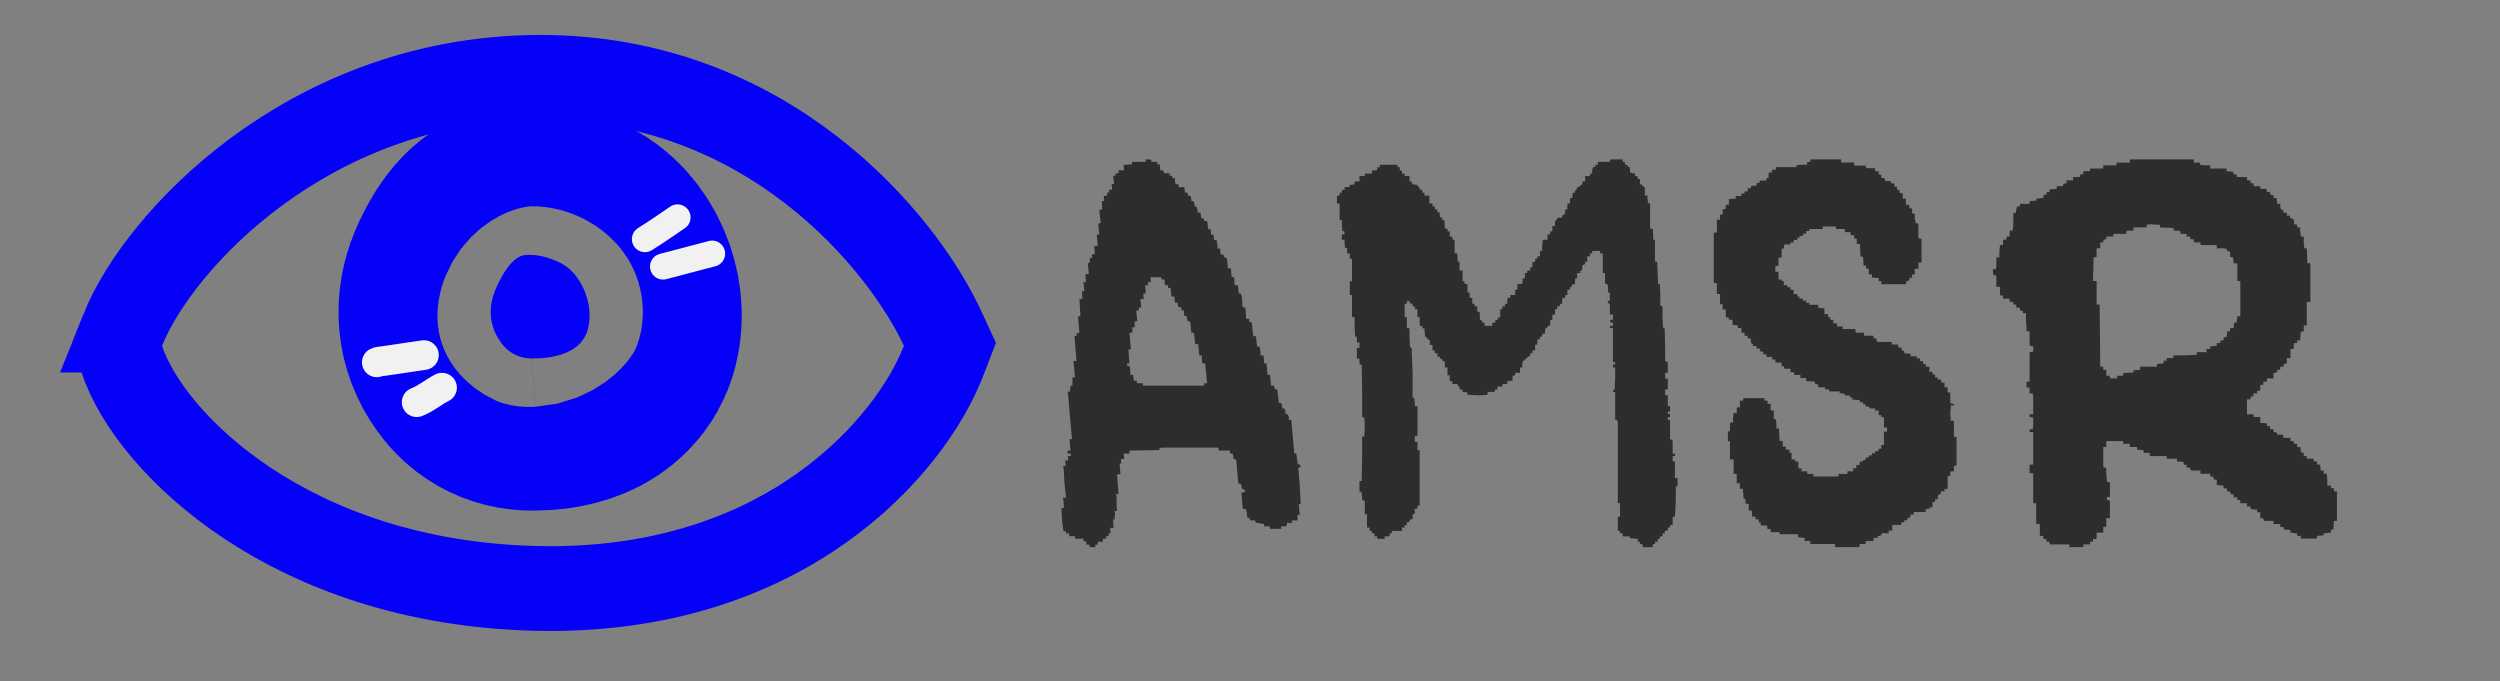 <svg width="690" height="188" fill="none" xmlns="http://www.w3.org/2000/svg"><rect width="100%" height="100%" fill="#808080" stroke="none"/><path d="m33.86 91.104-1.583 3.957 1.332 4.048c4 12.144 16.144 27.465 34.724 39.793 18.993 12.602 45.507 22.66 79.454 23.495 68.847 1.693 103.631-39.509 112.603-62.73l1.79-4.635-2.09-4.506c-10.907-23.509-48.209-69.752-112.121-69.176-31.735.286-57.854 11.8-77.068 25.956-18.942 13.956-31.946 31.06-37.042 43.798Z" stroke="#0500F7" stroke-width="23.4"/><path d="M302.429 151h-1.64l-.137-.683h-.82v-.82l-.683-.137-.137-.273v-.41h-2.323v-.683h-1.503l-.136-.41v-.41h-.82v-.547h-.683l-.137-.683-.273-2.187-.137-2.596v-.957h.683l-.273-2.869h.82l-.41-3.69-.273-4.373-.137-.547.683-.136v-.82l-.136-.683h.819v-1.23h.82l-.136-.684h-.82v-.82h.82l-.274-3.143h.684l-.547-6.012-.547-6.423-.136-.683h.683l.137-1.64h.546v-2.323h.683l-.409-4.51h.819l-.546-6.833.683-.136-.137-.683.82-.137-.41-4.51h.684l-.274-4.783h.82l-.137-2.186h.684l-.274-2.46h.684l-.137-2.186.957-.137-.274-2.87.547-.273v-1.23h.683l-.137-.683.137-.273.683-.137-.136-2.187h.956l-.273-3.143h.683l-.273-3.143h.683l-.41-3.69.82-.136-.137-2.323h.684l-.137-1.367.956-.136v-.41l-.136-.41h.683v-.82h.82l-.137-1.503h.683l-.273-2.323h.683v-.684h.82v-.82h1.503l-.136-1.503 2.323-.136v-.684h3.826v-.273l-.137-.41h.957l.683.137v.546h1.64v.684h.683l.137.956v.683h.819l.274.82h1.503v.684h.683l.137.683h.683v.956l.137.684h.819v.546l.137.274h1.503l.137 1.503h.683l.137.41v.41l.82.136.136 1.367.683.137.274 1.366.546.137.274 1.503.82.137v.683l.136.82h.683v.41l.137.273.82.137.273 2.186h.683l.137 1.503h.683v.82l.137.684h.683l.137.683.136 1.23v.41h.684l.136 1.64h.82v.273l.274.547.546.136.137.41.136 1.503.137.957h.82l.137 2.323.683.137.136.683V78.3l.137.41h.82l.273 2.323h.547l.273.957.137 1.23v1.093l.136.546h.684l.273 3.144h.82v.82l.683.136.41 3.826h.82v.41l.137 1.504.136.956h.683l.137.683.137 1.094v.683h.82l.136 2.186h.683l.274 3.143h.683l.137 1.367.136 1.64h.82l.137.41v.546h.683l.137.547.41 3.28h.683l.273 1.503h.547l.273.683v.82l.683.137.273.683v.82h.684l.82 9.292h.546l.41 2.87.683.273.137.684h-.683l.41 5.056.273 5.056h-.547l.274 3.006h-.684l.137 1.504h-1.64l.137.683h-1.503v.547l-.137.41h-1.503l.137.683h-3.143l-.137-.683h-1.503v-.684h-.546l-1.23-.273h-.547l-.136-.683h-1.504v-.684h-.683v-.273l-.136-1.23-.274-.956h-.82l-.41-4.51.957-.137v-.683l-.683-.137-.41-1.503h-.683l-.274-2.869-.273-3.417-.273-.546h-.547v-.82l-.273-.684h-.683v-.82h-3.143v-.409l-.137-.41h-15.304l-.957.136.137.274v.273l-8.336.136v.82h-1.639l.136.684v.82h-.819v.683l.136.546h-.546l.273 3.007h-.957l.41 5.466h-.683l.137.547v2.323l.136 1.776h-.683l.137.684-.137 1.229.137.41h-.547l.137 2.323h-.957l.137 1.504h-.547v.82h-.683v.683h-.956l.136.82h-1.503v.82h-.683v.41l.137.273Zm12.981-45.232v.683h16.944v-.683h.82l-.547-5.467h-.82l-.136-2.186h-.683l-.274-3.143h-.82l-.136-1.093-.137-1.367-.137-.683h-.683l-.273-3.006-.82-.274-.137-1.23-.683-.136v-.137l-.136-.82v-.547h-.684v-.82l-.82-.136-.136-.547-.137-.683h-.683l-.137-1.64h-.82l-.273-2.323-.683-.137v-.683h-.82l-.137-.82v-.683l-.82-.137-.136-.546h-3.006l.136.683v.683h-.82l.137.82h-.82l.137 2.323h-.683l.136 1.503h-.956L315 84.86h-.683v.82h-.683v.274l.136 1.503.137 1.093-.82.273.137 1.504h-.684v1.503h-.82l.41 4.646h-.683l.273 3.826h-.683l.137.684.683.136.137 2.323h.683l.273 1.64h.82v.684h1.64ZM456.164 151h-2.686l-.122-.27v-.541h-.733v-.675h-.61v-.811l-2.075-.135-.122-.27v-.27h-1.954v-.811h-.732v-.675h-.611v-3.918h.611v-3.783h-.611v-22.562l-.366-.405h-.366v-7.701h-.61v-.27l.244-.406h.244l.122-3.107v-2.972h-.61v-.811h.61v-.675h-.61V90.61l-.733-.135-.122-.27v-.27h.855v-.811l-.733-.135v-.676l.733-.135v-1.351h-.855v-2.972h-.244l-.366-.54v-.27h.61v-2.297h-.488v-.946l-.122-1.216-.367-.27h-.366v-2.973h-.61V69.94h-.733v-.675h-2.197v.675h-.61v.811h-.733v1.486h-.61v.676l-.733.27-.122 1.486h-.488v.675h-.855v1.486h-.488l-.122.811v.81h-.733v.271l-.366.54h-.244v.676h-.732v1.486h-.611v.81h-.732l-.122.676v.946h-.611v.675h-.732v.81h-.611v1.487h-.732v1.486h-.61V89.8l-.489.135-.61.676h-.244l-.122 1.486h-.733v.81h-.61v.676l-.733.135v1.351l-.61.135v1.486h-.733v.811h-.61v.675l-.488.27-.366.27-.245.271-.366.27-.366.406h-.244l-.122.945v.811h-.611v1.486h-1.343v.676l-.732.135v1.351l-1.465.135v.81h-1.343v.676h-1.343v.81h-.61l-.244.676h-1.831l-.123.811-2.075.135-2.808-.135h-.61v-.676l-1.343-.135v-.676h-.854v-.81h-.245l-.244-.405v-.271h-1.465v-.81h-.732v-1.621h-.611v-2.162h-.732v-.946l-.122-.81h-.488l-.122-.27v-.406h-.733l.122-.54h-.732V97.5h-.733v-.81h-.61v-1.487h-.733v-1.216l-.366-.27-.244-.135-.122-.27-.366-.405h-.244v-.676l-.123-.946v-.675h-.61v-.676h-.732v-2.431h-.611V85.34h-.732v-.81h-.611v-.676l-.732-.135-.122-.406v-.27h-.733v.81h-.61v3.648h.61v3.108h.733v2.297l.122 2.702.244.405h.244v.54l.244 6.485v6.755h.489v.676l.122.945v.676h.732v8.241h-.732v1.621h.732v2.297h.611v15.266h-.611v.811l-.732.135v1.351l-.611.135v1.351l-.854.135v.676h-.733v.81h-.61v.676h-.733v.946h-2.807v.675h-.611v.811h-1.343v.675h-2.075v-.675h-.732v-.811h-.733v-.675h-.61v-.946h-.733v-3.648h-.61v-3.647l-.488-.271h-.245v-.54l-.122-1.216v-.54h-.61v-2.973h.61v-.675l.122-6.08v-5.539h.611v-.54l.122-2.027-.122-2.161v-.541h-.611v-6.755l-.122-7.295v-.541h-.61v-1.62h-.732v-2.973h.732v-1.486h-.732v-1.621h-.489l-.122-2.703v-2.701h-.732v-6.08h-.611V77.64h.611v-6.215h-.611V69.94h-.732v-1.486l-.611-.135-.122-2.161h-.732V64.67h.732v-.811l-.61-.135-.122-2.973h-.611V56.16H369v-2.161h.732v-.811h.611v-.405l.122-.406h.732l-.122-.405v-.27l1.465-.135v-.54l1.343-.136v-.81h1.343v-1.487h1.465v-.675h1.953v-.81l1.465-.136v-.81h.733v-.676h4.761v.27l.366.406h.366v.945h.61v.81h.733v.676h1.343v1.486h.61v.27l.244.541 1.343.135v.27l.366.27.245.27v.541h.732v.81h.61v.812h1.343v2.161h.855v.81h.61v.811h.733v.81h.61l.122 1.352.611.135v.675h.61l.122 2.297.732.135v.676h.611v1.486h.732v.405l.122.406.489.135v3.647h.732l.122 2.297h.489v2.432h.854v2.972h.488v.27l.123.406.732.135v2.297h.61v1.486h.733v1.62h.61v.676h.733v1.486h.61l.122.676v1.621h.366l.245.405.122.27.61.136v.81h2.075v-.81l.855-.135v-.676h.61v-.27l.244-.405.489-.136v-2.161h.61v-.81h.733v-.676h.61v-.946l.122-.675h.733v-.811h1.342v-1.486h.611V78.45l1.343-.135.122-1.487h.61v-1.486h.611v-.405l.122-.27h.732v-.54l.122-.406h.488v-1.35l.733-.136v-.81h.61v-.676h.733v-1.486h.61v-1.351l.122-1.486.244-.27h1.099V64.67h.733v-.811h.61v-1.486h.732v-.81l.122-.812h.245l.244-.405.122-.27h1.221v-.54l.488-.27.366-.406v-1.08h.611v-1.622h.732v-1.486h.61l.123-1.486h.61v-.405l.122-.27.244-.136.244-.405.122-.405h.489l.61-.676h.244v-.81h.733v-1.487h1.343v-.675h.61v-.946l.244-.81.611-.136v-.54h.732v-.81h3.296v-.27l.122-.406h3.418v.675h.611v.811h.732v.54l.611.136.122 1.486 1.343.27v.675h.488l.244.27v.541h.61v1.486h.489l.244.405.366.27.244.136v2.297h.733v.675l.122 1.08.244.406h.366v6.89l.733.135.122 1.487v1.486h.488v6.08h.366l.244.134.245 5.945.488.135.122 2.972v2.972l.61.135v2.702l.122 2.972.245.406h.244v.54l.122 4.594v3.918l.732.27v2.972h-.732v1.621h.732v2.972h-.732v1.487l.488.135h.244v2.972h.611v1.486h-.611v.676h.611v.81l-.611.135v.676h.611v5.404h.366l.366.405v3.513h.611v.675h-.611v1.486h.611v4.594H463v2.296h-.488v4.324l-.244 4.053h-.611v2.296h-.732v.676h-.611v.811l-.854.135v.675h-.611v.811h-.732v.675h-.611v.811h-.732v.675h-.61V151ZM575 151h-3.833v-.739h-5.5v-.739h-.834v-.739H564v-.443l-.167-.444H563v-3.251h-1v-5.764h-.833v-8.276h-1v-2.365H561l.167-.147v-8.868h-1v-.739H561l.167-.887v-2.364l-1-.148v-.739h1v-5.025l-.167-.739h-.833v-1.625h-.834v-1.626h.834v-8.129l1-.147v-1.478l-1-.148v-3.99h-.834v-.887l-.166-1.921v-2.217h-.834v-.591l-.833-.148v-.74h-1v-.886h-.833v-.739h-1v-.887h-1.834v-.886H552v-2.365h-1v-2.66l-.167-.591h-.666L550 74.297h.833l.167-.591v-2.66h.833V69.42l.167-1.774h.833v-1.478h.834l.166-.443v-.443h.834v-1.626h.833l.167-1.626V58.78h.666l.334-1.774h.833v-.738h2.667v-.74L562 55.38v-.296l.167-.295L564 54.64v-.887h.833v-.739h.834v-.443l.166-.296 1.834-.148v-.739h1.666l.167-.443v-.295h.833v-.887h1.834v-.887H574l.167-.739H575v-.887h1.833v-.739h3.667v-.886h3.667v-.74h3.666V44H605.5v.887h1.667v.59l1.166.149h1.5l.167.148v.738h4.5v.74l1.833.147.167.74h.833v.738h2.834v.887H621l.167.295v.444l.833.148v.738h1.833v.74h1.667l.167.443v.443h.833l.167.74.833.147v.739h.833l.167 1.626h.833v.59l.167.888.333.147h.334v.74l1 .147v.739H632l.167.739.833.148.167.739v.739l.833.147v.74h.833v1.034l.167 1.182v.296h.667l.166.295v1.626l.167 1.33h.667l.166 4.138h.834v10.641h-1v6.503h-.834v1.626l-.833.147-.167 2.365H634v.739h-.833L633 96.318h-.833v2.512h-1v1.478l-.834.148v.443l-.166.296h-.834v.886h-.833v.444l-.167.295-.833.148v1.478h-1.833v.887h-1v.887h-.834v1.625H623v.739h-1l-.167.887h-.666v.443l-.167.296h-.833v4.138H622v.739h1.833v1.626l1.834.147v.739h.833v.444l.167.443h.833v.739l.833.148.167.296v.295h1.667v.887h2v.887H633l.167.739H634v.886h.833l.167.739v.739l.833.148v.887h.834v.739h1.833l.167.739h.833v.886h.833l.167 1.626h.833v.887h.834l.166 1.625v1.626h1v.739h.834v.887H645v8.128h-.833l-.167 2.365-.667.148v.739h-.5l-.833.147h-.667v.592l-1.833.147v.739H635v-.739h-1v-.739h-.667l-.833-.147h-.333v-.739l-1.834-.148v-.591l-1-.148v-.739H627.5v-.887h-2.667l-.166-.739h-.834v-1.625H623v-.739l-1.833-.148v-.443l-.167-.296h-.833v-.887h-1.834v-.887h-.833v-.738h-1v-.739l-.833-.148v-.296l-.167-.443h-.833v-.739l-.834-.148-.166-.295v-.444l-1.834-.148v-1.478H611v-.443l-.333-.443H610v-.739h-2.667v-.887h-2.166l-.667-.148v-.591l-1-.148v-.739h-.833v-.739l-1.834-.147v-.739H598v-.739h-4.667v-.887h-1.666v-.443l-.167-.296-1.667-.148v-.739h-2v-.886H586v-.739h-4.667v1.625h-.833v5.616l.833.148v1.626l.167 1.921v.296l.833.147v3.991l-.833.148v.738l.833.148v4.877h-1v2.365h-.833v1.626h-1.833v1.773h-1v.739h-.834v.739H575V151Zm7.333-47.293v.739h2v-.739H586v-.739l2.833-.148v-.591l1.834-.148v-.886h4.666v-.739l1.834-.148v-.739H598v-.739h1.833v-.739h2.667l3.333-.148h.5v-.739H609v-.886h1v-.74h.667l.833-.147h.333v-.739h1v-.739h.834v-.443l.166-.444h.667l.167-.739v-.886h.833v-.887h1v-.74l.167-.738.666-.148.167-1.626h.833v-9.754h-.833v-4.877h-1l-.167-1.625-.833-.148V69.42l-.833-.148v-.296l-.167-.295-.667-.148h-2v-.887h-4.5v-.739H605.5v-.886h-1v-.74h-1v-.738h-1.667v-.444l-.166-.443H600l-.167-.739-3.666-.148v-.739h-1l-1.667-.147-1 .147v.74h-3.667v.886H587l-.167.444v.443h-3.5v.295l-.166.444h-1.834v.739l-.833.147v.74h-.833v1.625h-1v2.365l-.834.148-.166 6.502h1v6.503h.833l.167 17.144h.833v.886h.833v1.626h1ZM513.2 151h-6.772v-.854h-6.772v-.853h-1.585v-.854l-1.729-.142-.144-.854h-5.043v-.569h-2.45v-.854h-.864l-.144-.996h-1.729v-.854h-.577v-.854h-.864v-.711h-.865l-.144-.854v-.853h-.864v-1.85h-.865v-.569l-.144-.854h-.432v-.711l-.144-1.281v-.711h-.865v-1.566h-.864v-2.561h-.865v-3.984h-1.008v-4.98l-.577-.142v-1.992l.144-.712h.433v-2.276l.864-.143v-1.422l.144-1.139h.865v-1.565h.864v-1.85h.865l.144-.711h5.763v.711h.865v.854h.864v1.85h.865v2.419h.576l.144 1.28v1.281h.721l.144 3.415h.864v1.565h.865v.854h1.008v.853h.577v1.85h1.008v.569h.865v1.85h.864v.854h1.585v.711h1.729v.712h6.917v-.712h2.449v-.711h1.585v-.854h.864v-.854h.865l.144-.996h.865v-.427h.72v-.569l.72-.142.289-.569h.72v-.569h.865v-.569h.864l.144-.712h.721v-.996h.72v-3.699h.865v-1.139h-.865v-2.845h-.72v-.57h-.721v-1.28h-1.008v-.569h-1.585v-.427l-1.009-.142v-.57h-.72v-.569h-.865v-.569h-.288l-1.297-.142h-.576l.144-.285v-.284h-.721v-.569h-1.44v-.427l-1.441-.285v-.427h-2.882v-.569h-1.153v-.569h-1.873v-.854h-.864v-.711l-2.45-.142v-.854h-1.585v-.854h-1.729v-.569l-.144-.142h-.576l-.288-.143v-.853h-1.729v-.285l-.144-.427h-.577v-.996h-1.729v-.854h-.864v-.711h-1.585v-.711h-.865v-.427l-.144-.285-.864-.142.144-.285v-.427h-1.009v-.711h-1.009v-.57l-.432-.142-.144-.71v-.712h-.864v-.712h-.865v-.854h-.864v-1.28h-1.009v-.712l-1.441-.142v-1.423h-1.009v-.569l-.864-.142v-2.134h-.865v-1.423h-.72v-2.846h-.864v-2.988H473V64.205h.865v-3.557h.864v-1.423h.72v-1.423l.865-.142V56.52h.864v-1.565l1.874-.142v-.712h1.585v-.711h.864v-.57h.865v-.853h.864l.144-.711h1.441v-.712l.865-.142v-.57h1.873v-.71h.576V47.7l.865-.143.144-.711h1.008v-.712h5.62l.144-.569 2.881-.142v-.712h.865V44h8.501v.854h3.602v.854h3.17l.144.71h2.45v.855h1.008v.853l.721.143v.853h.72l.288.285v.57h1.585v.568l1.009.142v.854h.72v.854h.577l.144.57v.284l.864.142v1.423h.865v1.707h.864l.144.996h.721v1.423h.72v1.423l.288 1.28h.577l.144.57v3.557l.864.142v6.545h-.864v1.708h-1.009v1.565h-.72v.854l-.721.142-.144.712-.72.142v.284l-.144.57h-6.772v-.854h-.721v-.854l-1.873-.142v-.854h-.864v-1.565h-.721v-.854h-.72l-.144-2.419-.721-.142-.144-3.415h-.864v-1.423l-.721-.142v-.854h-1.008v-.853h-1.585v-.854h-2.45v-.712h-3.602v.712h-3.746v.569h-.865v.711h-.864v.57l-1.009.142v.427h-.576v.569h-1.009v.711h-.864v.57h-1.729l-.144 1.138h-.577v2.419l-.864.142v2.134l-.865.142v1.566h.865v2.134h.864v.427h.577v1.138h1.008v.57h.865v.71h.864v1.139h1.009v.711h.576v.57h.865l.144.569h.864v.569h.865v.569h2.449v.854l1.729.142v1.565h1.009v.854h.576v.711h.865v.996h1.008v.854h1.585v.712h3.458l.144.995h2.306v.854h2.593v.712h.721l.288.996h4.034v.711h1.729l.144.854h.721l.144.427v.284l.72.285v.569l1.729.142v.712h1.729v.569h.865v.711l.864.143v.711h.721v.427l.144.284h.865v1.423h.864v.712h.72v.854h.721v.569h.864l.145.853h.864v1.281h.865v1.423h.72v2.988h.144l.432.142h.433v.427h-.865v.569l-.144 1.565.144 1.708v.427h.865v4.411h.72v7.968h-.72v1.565h-.865l-.144.427v.853h-.72v3.558h-.865v.711h-1.009v.711l-.576.143-.288.427v.853h-.721v.712l-.72.142v1.423h-.864v.427h-1.009v.853h-3.314v.712h-.865l-.144.854h-.576l-.288.711h-.721v.569h-.864v.712h-2.45v1.565h-1.008v.711h-1.873l-.144.569-1.009.285v.427h-1.153v.854h-2.161v.853h-1.585l-.144.427V151Z" fill="#000" fill-opacity=".65"/><path d="M137.116 79.087c1.414-3.02 4.192-8.495 8.049-8.728 3.858-.232 7.034 1.064 9.091 1.987 6.052 2.713 9.816 11.515 8.021 18.426-1.749 6.73-9.424 8.16-15.324 8.16-4.032 0-7.093-1.782-9.314-5.325-2.902-4.629-2.816-9.62-.523-14.52Z" fill="#0500F7" stroke="#0500F7" stroke-width="84" stroke-linecap="round"/><path d="M178 66c3.069-1.908 6.016-3.962 9-6M183 73.566 196.538 70" stroke="#F1F1F1" stroke-width="7.2" stroke-linecap="round"/><path d="M117 98c-3.665.565-7.337 1.102-11.011 1.63-.655.094-1.471.1-1.989.37M122 107c-2.384 1.198-4.501 3.058-7 4" stroke="#F1F1F1" stroke-width="8.2" stroke-linecap="round"/></svg>